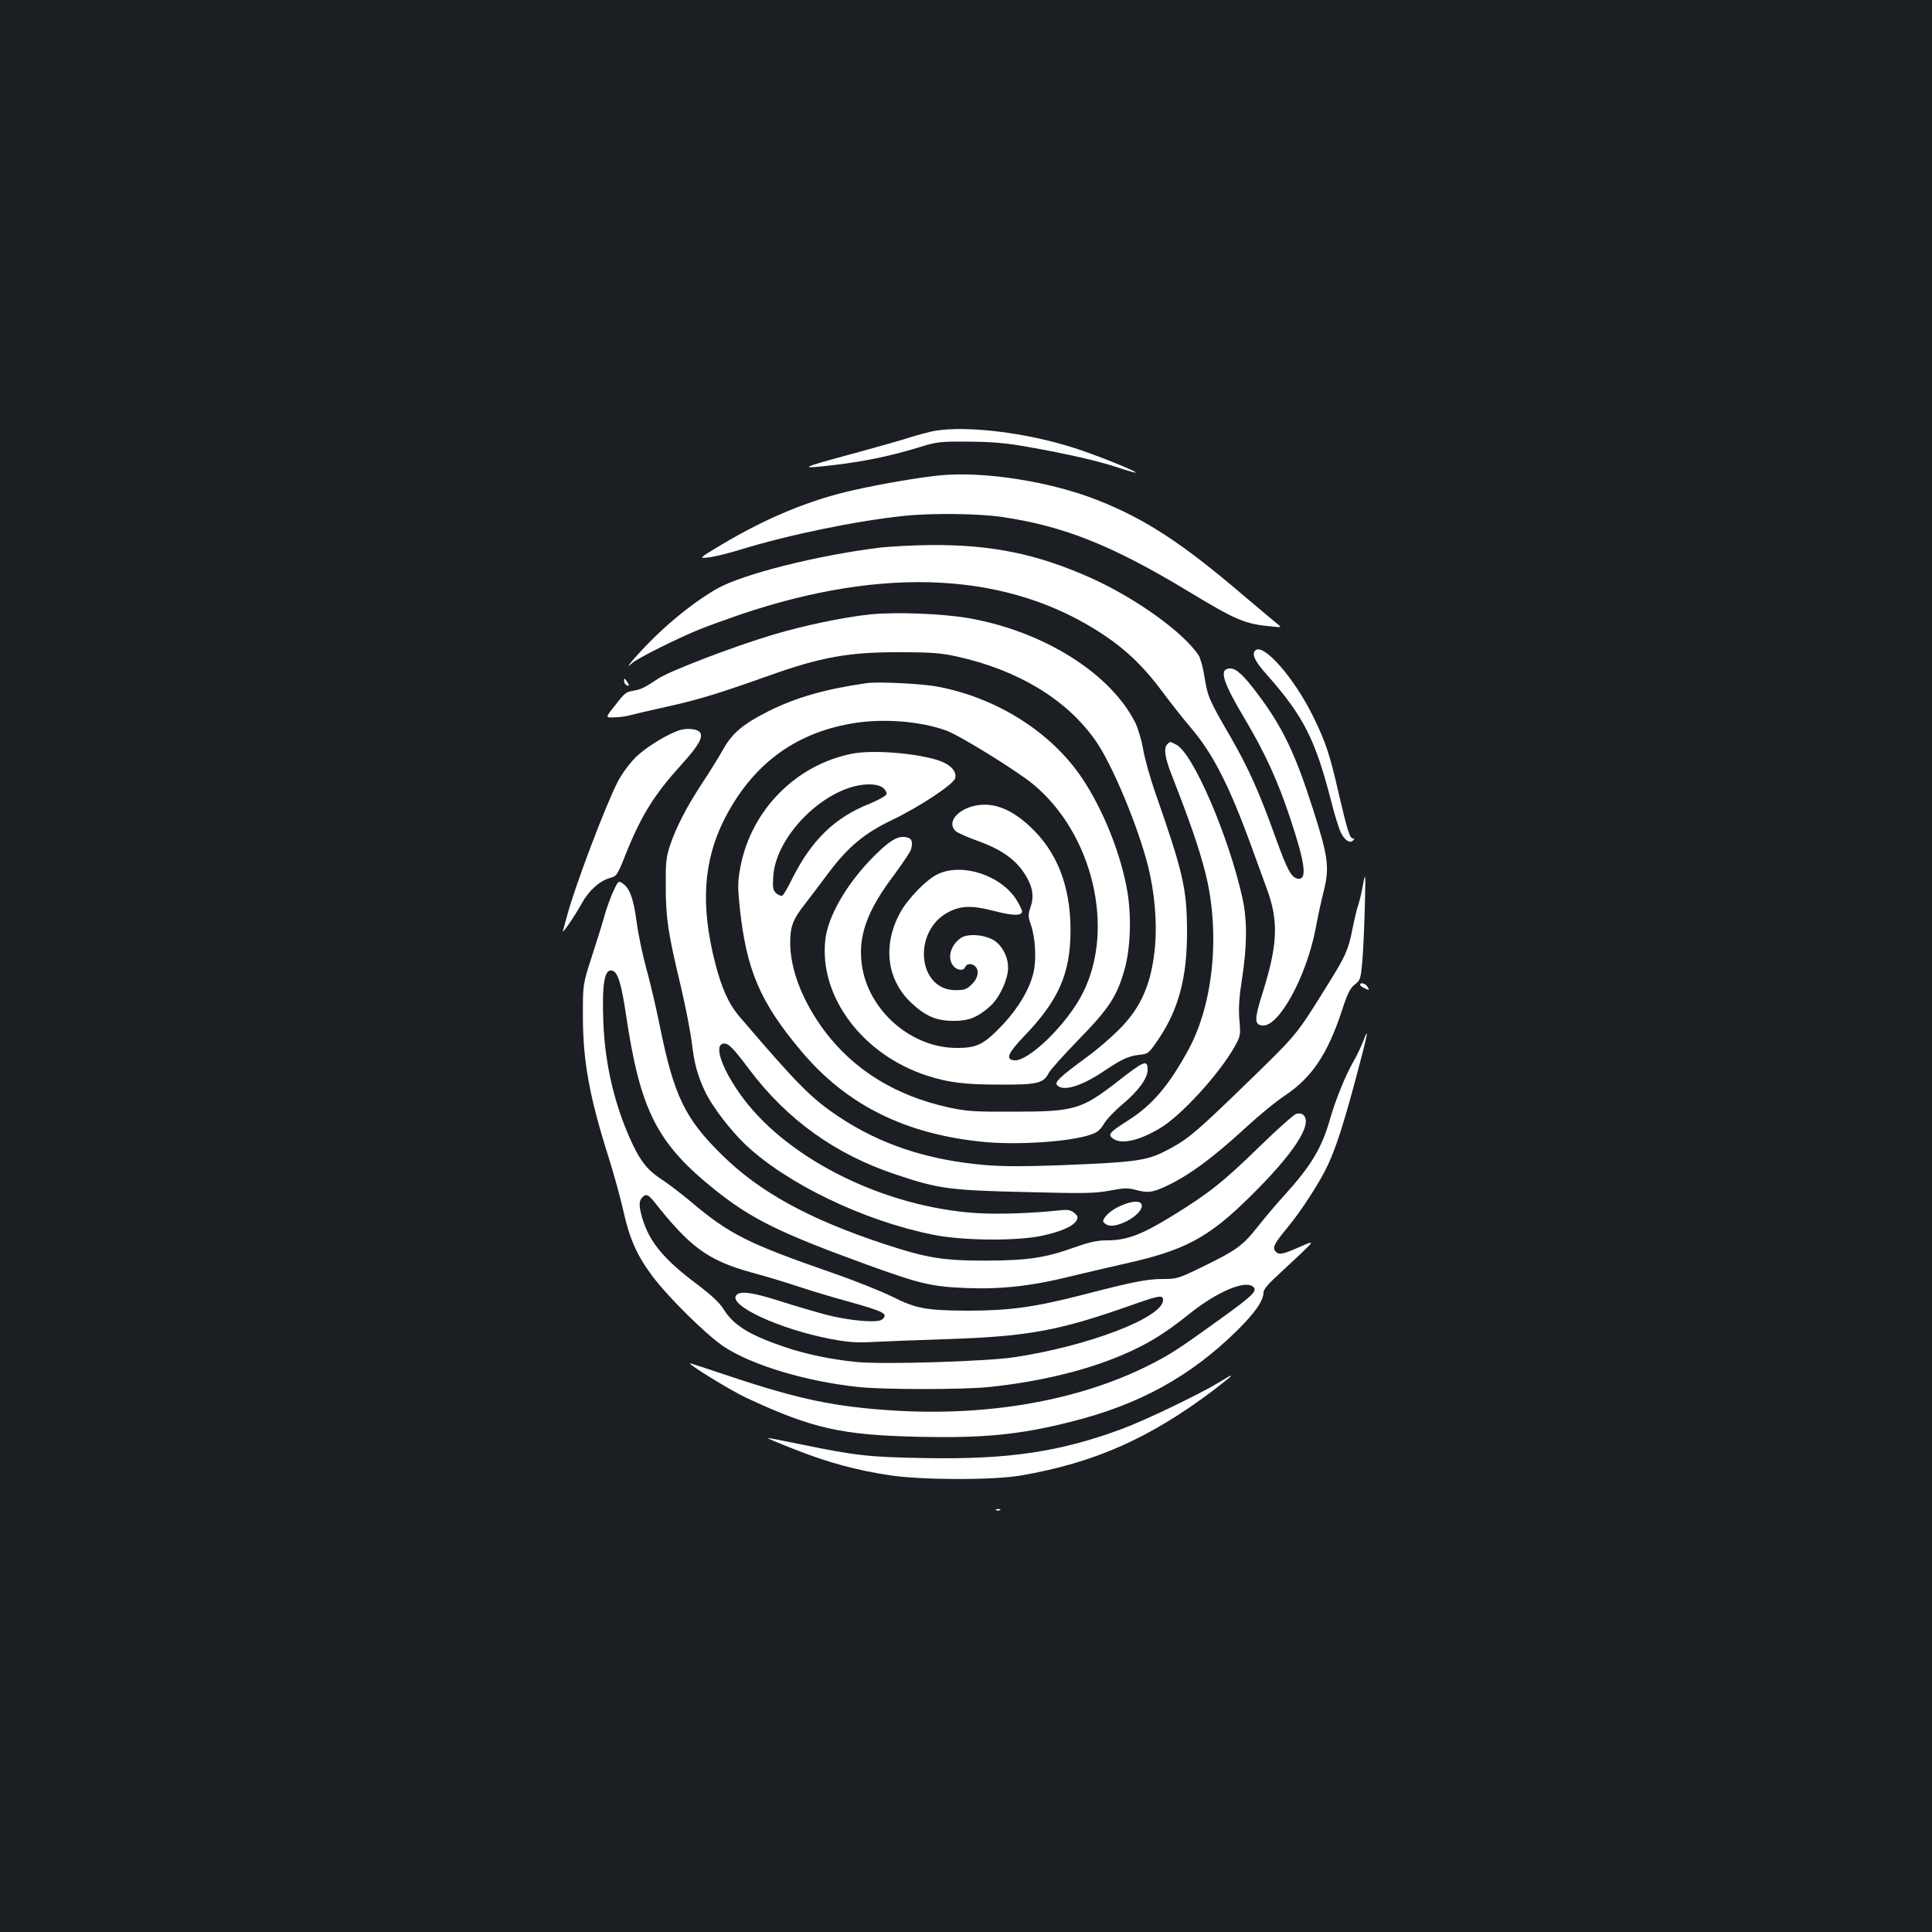 <?xml version="1.0" standalone="no"?>
<!DOCTYPE svg PUBLIC "-//W3C//DTD SVG 20010904//EN"
 "http://www.w3.org/TR/2001/REC-SVG-20010904/DTD/svg10.dtd">
<svg version="1.0" xmlns="http://www.w3.org/2000/svg"
 width="1000pt" height="1000pt" viewBox="0 0 1000 1000"
 preserveAspectRatio="xMidYMid meet">
<rect width="100%" height="100%" fill="#1b1f23"/>
<g transform="translate(0,1000) scale(0.1,-0.1)"
fill="#ffffff" stroke="none">
<path d="M4838 7770 c-27 -5 -83 -20 -125 -33 -43 -14 -170 -50 -283 -81 -298
-80 -308 -86 -105 -62 150 18 285 46 423 88 103 32 113 33 267 32 125 -1 193
-7 310 -28 208 -37 359 -72 462 -106 48 -16 89 -28 91 -26 6 7 -212 94 -323
129 -245 78 -550 115 -717 87z"/>
<path d="M4870 7540 c-106 -10 -300 -43 -448 -76 -230 -51 -454 -144 -687
-283 -120 -72 -120 -72 -65 -66 30 4 105 22 165 41 251 77 598 148 845 174
144 15 388 12 508 -6 319 -47 571 -148 963 -385 250 -151 293 -169 434 -182
50 -5 50 -5 25 15 -14 11 -92 77 -174 146 -317 271 -507 395 -752 492 -243 97
-586 151 -814 130z"/>
<path d="M4550 7165 c-320 -40 -700 -135 -837 -211 -93 -52 -218 -148 -316
-243 -86 -83 -185 -197 -125 -143 28 25 232 127 348 174 41 17 134 50 205 75
756 257 1399 222 1886 -102 122 -81 215 -172 309 -300 41 -55 103 -134 139
-176 117 -136 201 -299 316 -614 26 -71 63 -173 82 -225 62 -168 57 -289 -23
-543 -42 -133 -42 -161 1 -165 84 -8 227 253 275 503 11 61 30 148 42 194 30
122 23 177 -57 426 -90 282 -156 421 -283 590 -73 98 -113 135 -143 135 -62 0
-44 -63 77 -266 103 -174 168 -316 233 -512 77 -232 88 -317 39 -310 -34 5
-54 43 -114 208 -86 239 -138 357 -236 528 -111 191 -117 205 -134 311 -7 46
-21 95 -30 109 -78 119 -329 299 -563 403 -275 122 -505 169 -816 168 -93 -1
-217 -7 -275 -14z"/>
<path d="M4505 6820 c-141 -15 -342 -57 -503 -105 -205 -61 -536 -188 -596
-228 -70 -47 -88 -55 -127 -62 -41 -7 -45 -11 -101 -83 -45 -57 -45 -57 3 -55
26 0 63 6 81 11 18 5 107 26 198 46 161 36 261 67 523 160 267 95 410 121 672
120 166 0 217 -4 297 -22 314 -69 564 -219 714 -429 88 -121 226 -453 278
-663 32 -131 45 -282 35 -402 -17 -196 -71 -322 -188 -438 -42 -42 -114 -104
-161 -138 -143 -105 -172 -132 -159 -148 30 -36 127 -7 249 76 85 57 121 74
175 80 48 5 50 6 101 81 105 155 149 322 148 559 -1 222 -19 301 -167 725 -25
72 -52 169 -60 216 -8 48 -27 110 -41 139 -129 256 -477 474 -866 541 -134 23
-374 32 -505 19z"/>
<path d="M6497 6633 c-19 -19 -2 -56 59 -124 192 -217 252 -336 335 -659 17
-69 40 -141 50 -161 20 -39 46 -56 63 -39 7 7 7 10 -1 10 -16 0 -29 40 -72
225 -49 215 -69 274 -136 410 -98 199 -257 379 -298 338z"/>
<path d="M3230 6478 c0 -9 5 -20 11 -23 17 -11 18 -2 3 19 -12 17 -14 17 -14
4z"/>
<path d="M4485 6464 c-215 -31 -366 -74 -511 -147 -127 -64 -185 -113 -230
-194 -21 -38 -69 -115 -107 -173 -82 -124 -137 -231 -169 -326 -20 -60 -23
-88 -22 -214 0 -163 12 -241 79 -520 24 -102 48 -228 55 -280 13 -117 32 -184
75 -271 37 -73 126 -189 201 -261 214 -204 614 -397 974 -469 152 -31 429 -33
560 -6 99 21 166 50 182 80 9 17 7 24 -13 40 -19 15 -33 17 -79 12 -135 -15
-314 -21 -425 -14 -470 30 -965 272 -1206 591 -108 144 -157 277 -106 286 25
5 48 -17 135 -133 196 -261 447 -441 761 -545 218 -73 275 -81 666 -90 310 -8
360 -7 437 7 73 14 95 15 133 5 64 -17 85 -15 147 12 123 55 251 148 433 316
61 56 149 129 198 161 139 94 218 213 292 436 29 90 43 118 67 137 28 21 31
30 38 107 5 46 11 174 14 284 5 189 4 196 -9 127 -7 -40 -18 -87 -24 -104 -7
-18 -21 -78 -32 -133 -21 -104 -35 -135 -132 -290 -158 -254 -150 -244 -401
-489 -267 -259 -311 -297 -406 -349 -120 -65 -155 -71 -565 -88 -183 -7 -298
-7 -388 0 -302 25 -549 106 -767 252 -142 95 -210 164 -509 513 -59 68 -96
150 -131 288 -74 293 -59 521 47 733 142 282 360 448 660 500 159 28 354 13
490 -36 71 -26 361 -205 449 -277 310 -255 428 -749 258 -1083 -81 -161 -284
-358 -357 -347 -43 6 -30 37 55 126 178 185 239 325 239 547 0 229 -70 408
-211 538 -82 76 -158 112 -235 112 -117 -1 -206 -85 -147 -138 9 -8 61 -31
114 -50 136 -49 213 -109 260 -202 25 -50 29 -92 12 -140 -13 -41 -13 -49 2
-92 23 -66 29 -179 14 -244 -20 -87 -77 -184 -158 -271 -98 -103 -133 -122
-237 -122 -237 -2 -461 193 -494 429 -21 148 26 281 168 468 44 60 84 119 87
132 11 43 1 60 -35 63 -42 4 -89 -28 -180 -123 -126 -133 -216 -292 -229 -408
-34 -294 192 -597 528 -705 107 -35 196 -46 375 -46 191 -1 226 7 252 58 8 17
79 96 157 176 155 159 197 222 236 360 31 108 37 270 16 401 -32 193 -124 425
-235 591 -158 236 -437 414 -743 473 -81 16 -313 28 -373 19z"/>
<path d="M3519 6221 c-64 -20 -178 -90 -229 -141 -32 -32 -71 -85 -92 -125
-65 -126 -225 -550 -263 -696 -9 -32 -18 -66 -21 -76 -9 -26 59 72 97 141 38
68 91 115 144 131 37 10 40 13 85 127 80 199 148 307 285 458 88 97 115 142
99 168 -12 19 -65 25 -105 13z"/>
<path d="M6042 6148 c-20 -20 -13 -69 24 -163 91 -232 139 -371 171 -495 80
-308 46 -679 -84 -920 -102 -188 -188 -290 -318 -372 -93 -59 -103 -71 -73
-92 43 -31 135 -10 243 55 109 65 305 279 385 421 31 56 32 60 25 140 -5 62
-1 117 14 215 26 165 27 301 2 414 -71 321 -256 750 -342 794 -34 18 -32 18
-47 3z"/>
<path d="M4411 6099 c-290 -57 -521 -290 -578 -583 -15 -78 -15 -104 -5 -205
34 -329 105 -497 318 -750 235 -281 541 -433 950 -472 175 -16 437 1 546 37
37 12 52 24 72 57 13 23 57 69 97 102 79 66 129 134 129 176 0 57 -14 52 -166
-67 -178 -137 -217 -148 -529 -148 -203 -1 -242 2 -335 22 -273 60 -488 192
-641 394 -114 153 -179 318 -179 460 0 82 15 121 75 197 24 31 79 103 122 161
102 136 186 207 331 276 143 69 317 184 326 216 9 35 -23 70 -83 91 -117 39
-342 57 -450 36z m160 -177 c13 -11 20 -25 17 -34 -4 -8 -43 -30 -87 -48 -181
-72 -300 -188 -400 -387 -22 -45 -45 -85 -51 -88 -6 -4 -20 1 -32 11 -17 16
-19 28 -16 85 12 218 280 477 494 479 36 0 59 -6 75 -18z"/>
<path d="M4855 5476 c-59 -27 -157 -128 -197 -202 -90 -167 -68 -345 58 -464
73 -69 130 -94 219 -94 77 -1 125 18 189 75 41 35 83 116 92 177 9 58 -17 124
-63 159 -45 34 -139 44 -178 19 -55 -36 -75 -108 -39 -147 20 -23 52 -25 60
-4 7 18 35 20 52 3 22 -22 14 -63 -19 -94 -26 -25 -38 -29 -83 -29 -198 0
-225 308 -35 405 63 33 123 34 234 5 99 -26 145 -26 145 -2 0 7 -13 34 -29 60
-81 127 -280 192 -406 133z"/>
<path d="M3171 5379 c-15 -35 -36 -93 -45 -129 -10 -36 -39 -128 -64 -205 -45
-140 -45 -140 -45 -300 0 -239 34 -422 133 -735 27 -85 61 -209 76 -275 32
-146 71 -234 152 -342 85 -112 278 -302 367 -362 144 -96 424 -181 697 -210
124 -14 534 -14 669 -1 260 26 508 85 701 168 132 57 213 107 341 209 147 118
295 181 335 141 20 -20 -4 -44 -166 -161 -222 -160 -266 -189 -378 -245 -361
-181 -827 -263 -1315 -233 -308 19 -494 58 -856 179 -112 38 -203 67 -203 66
0 -11 217 -144 293 -179 341 -159 491 -193 897 -202 331 -7 519 11 783 78 353
88 618 234 860 472 93 92 137 155 137 198 0 13 22 41 56 72 31 29 91 85 133
124 76 73 76 73 -4 38 -89 -39 -107 -42 -124 -21 -16 19 -4 41 62 121 71 85
172 241 211 327 42 90 82 216 145 451 60 224 70 274 38 191 -13 -34 -36 -82
-51 -107 -41 -71 -94 -201 -122 -300 -42 -148 -97 -241 -239 -397 -38 -41 -99
-114 -137 -162 -78 -98 -111 -121 -288 -207 -119 -58 -129 -61 -200 -61 -83 0
-159 -15 -420 -83 -245 -63 -378 -81 -590 -81 -216 1 -268 10 -395 74 -55 27
-192 82 -305 121 -442 154 -534 200 -735 370 -51 42 -117 93 -147 112 -73 47
-109 91 -153 183 -91 192 -143 407 -152 630 -8 207 6 285 49 269 27 -10 45
-72 68 -226 74 -498 160 -668 465 -911 186 -148 332 -220 780 -383 279 -101
337 -115 520 -122 175 -7 337 11 530 59 66 16 197 47 291 68 305 68 427 133
637 339 233 228 336 386 282 431 -8 7 -23 9 -37 4 -12 -4 -97 -79 -188 -168
-191 -186 -262 -242 -455 -361 -156 -96 -234 -125 -334 -125 -50 0 -89 -8
-162 -34 -159 -57 -247 -70 -469 -71 -220 0 -304 14 -520 85 -392 129 -649
270 -845 464 -191 188 -247 306 -320 666 -19 94 -50 228 -70 298 -19 70 -42
178 -50 241 -16 121 -36 175 -73 199 -21 14 -23 13 -51 -49z m214 -1598 c186
-236 279 -304 500 -366 72 -19 184 -53 250 -75 66 -22 183 -57 261 -78 184
-52 204 -63 169 -92 -23 -19 -168 -6 -285 24 -53 14 -160 45 -238 70 -146 47
-211 56 -231 32 -43 -52 223 -176 491 -227 86 -16 132 -20 216 -15 59 3 235
10 392 15 414 14 574 44 945 175 144 51 165 55 165 27 0 -90 -385 -238 -770
-296 -148 -22 -671 -38 -813 -25 -132 13 -265 40 -379 79 -179 61 -261 112
-311 192 -22 36 -63 74 -142 134 -169 126 -244 218 -280 338 -19 65 -19 92 1
111 18 18 30 13 59 -23z"/>
<path d="M7040 4903 c0 -5 11 -13 25 -19 23 -11 24 -10 14 7 -9 18 -39 27 -39
12z"/>
<path d="M5794 3756 c-46 -21 -84 -57 -84 -78 0 -4 9 -12 19 -17 46 -25 181
48 181 98 0 29 -50 28 -116 -3z"/>
<path d="M6315 2848 c-103 -63 -384 -198 -505 -243 -321 -120 -593 -160 -1019
-152 -295 5 -359 12 -650 72 -91 19 -166 33 -168 32 -1 -2 63 -29 143 -60 166
-66 317 -107 489 -133 164 -25 536 -26 680 -1 381 66 664 192 993 439 50 39
92 72 92 74 0 6 1 6 -55 -28z"/>
<path d="M5158 2183 c7 -3 16 -2 19 1 4 3 -2 6 -13 5 -11 0 -14 -3 -6 -6z"/>
</g>
</svg>
